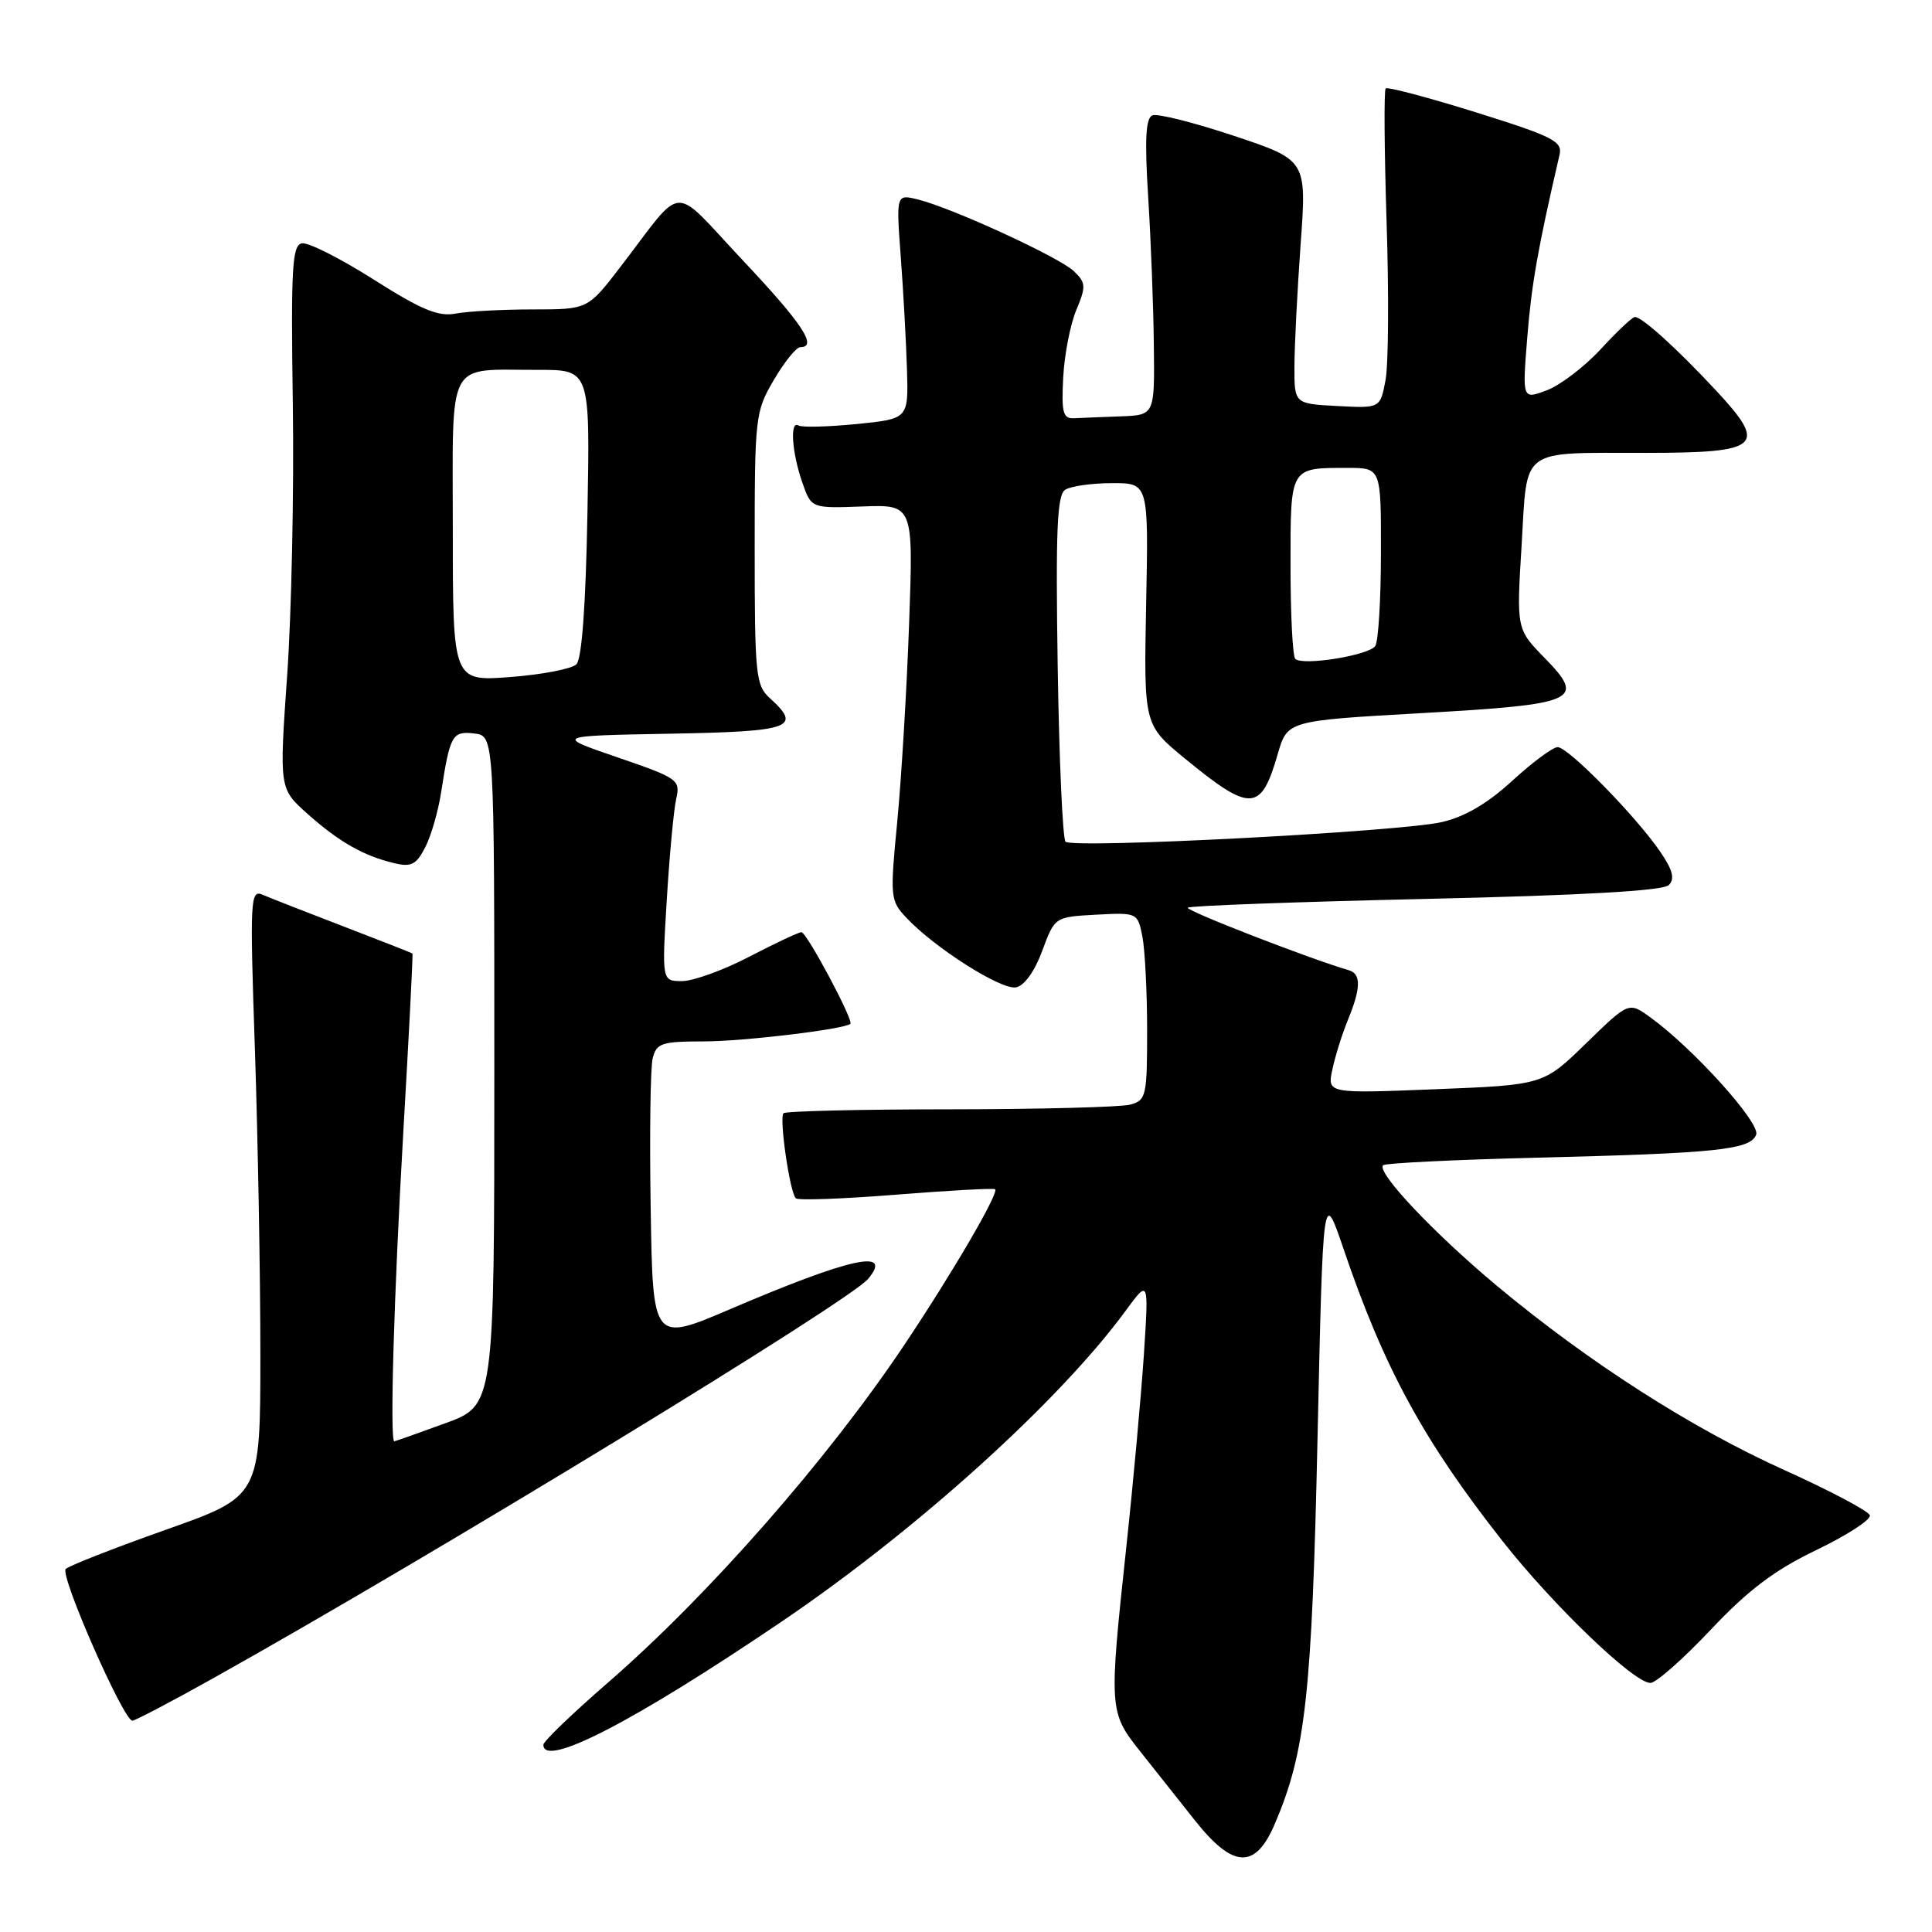 <?xml version="1.0" encoding="UTF-8" standalone="no"?>
<!DOCTYPE svg PUBLIC "-//W3C//DTD SVG 1.1//EN" "http://www.w3.org/Graphics/SVG/1.1/DTD/svg11.dtd" >
<svg xmlns="http://www.w3.org/2000/svg" xmlns:xlink="http://www.w3.org/1999/xlink" version="1.1" viewBox="0 0 256 256">
 <g >
 <path fill="currentColor"
d=" M 168.90 241.72 C 172.99 232.19 173.84 224.57 174.58 190.50 C 175.31 157.50 175.31 157.50 178.03 165.50 C 183.40 181.30 188.65 190.94 199.11 204.22 C 205.86 212.79 216.50 223.00 218.69 223.00 C 219.43 223.00 223.02 219.83 226.67 215.96 C 231.69 210.64 235.12 208.06 240.71 205.37 C 244.78 203.41 247.95 201.35 247.76 200.78 C 247.57 200.21 242.48 197.52 236.46 194.80 C 224.14 189.25 210.47 180.49 198.30 170.34 C 189.96 163.37 182.35 155.31 183.27 154.40 C 183.55 154.12 192.71 153.67 203.64 153.40 C 227.53 152.81 231.93 152.35 232.70 150.35 C 233.29 148.81 224.37 138.92 218.66 134.79 C 215.82 132.74 215.82 132.74 210.16 138.25 C 204.50 143.76 204.50 143.76 190.18 144.33 C 175.86 144.90 175.86 144.90 176.55 141.70 C 176.92 139.94 177.85 136.98 178.61 135.13 C 180.33 130.95 180.37 129.05 178.75 128.57 C 173.57 127.06 157.03 120.64 157.39 120.27 C 157.64 120.02 171.83 119.50 188.92 119.11 C 209.73 118.64 220.37 118.03 221.12 117.28 C 221.95 116.45 221.66 115.29 219.97 112.83 C 216.76 108.14 207.80 99.00 206.40 99.00 C 205.76 99.00 203.05 101.01 200.38 103.46 C 197.08 106.49 194.08 108.24 191.01 108.94 C 185.35 110.22 142.14 112.47 141.19 111.53 C 140.81 111.15 140.34 100.69 140.15 88.29 C 139.87 70.17 140.07 65.57 141.15 64.89 C 141.89 64.42 144.68 64.02 147.34 64.02 C 152.19 64.00 152.19 64.00 151.87 80.02 C 151.56 96.04 151.56 96.04 157.03 100.53 C 165.72 107.66 167.09 107.60 169.30 99.94 C 170.58 95.50 170.58 95.50 188.24 94.50 C 209.06 93.32 210.18 92.82 204.67 87.18 C 200.94 83.36 200.94 83.36 201.62 72.26 C 202.41 59.12 201.19 60.03 218.13 60.01 C 233.31 60.00 234.27 59.14 227.38 51.74 C 222.19 46.17 217.59 42.00 216.63 42.00 C 216.30 42.00 214.28 43.91 212.12 46.25 C 209.96 48.59 206.74 51.05 204.95 51.72 C 201.71 52.94 201.71 52.94 202.37 44.72 C 202.93 37.70 203.77 32.90 206.65 20.50 C 207.06 18.73 205.78 18.08 195.58 14.89 C 189.24 12.91 183.85 11.48 183.61 11.72 C 183.37 11.96 183.43 19.91 183.73 29.40 C 184.04 38.88 183.98 48.31 183.59 50.37 C 182.89 54.10 182.89 54.10 177.20 53.80 C 171.50 53.50 171.50 53.50 171.52 48.50 C 171.53 45.75 171.90 38.49 172.34 32.36 C 173.15 21.22 173.15 21.22 163.54 18.01 C 158.26 16.25 153.38 15.02 152.72 15.28 C 151.81 15.62 151.66 18.40 152.14 26.12 C 152.50 31.83 152.84 40.66 152.89 45.75 C 153.00 55.00 153.00 55.00 148.50 55.17 C 146.03 55.26 143.23 55.37 142.30 55.42 C 140.85 55.49 140.64 54.66 140.88 50.01 C 141.04 46.99 141.82 42.97 142.62 41.07 C 143.93 37.93 143.89 37.46 142.28 35.92 C 140.31 34.06 126.16 27.55 121.62 26.43 C 118.74 25.72 118.74 25.72 119.36 34.11 C 119.71 38.72 120.07 45.42 120.18 49.00 C 120.37 55.50 120.37 55.50 113.49 56.19 C 109.70 56.56 106.24 56.65 105.80 56.38 C 104.64 55.66 104.92 59.95 106.31 63.93 C 107.50 67.36 107.50 67.36 114.27 67.11 C 121.03 66.86 121.03 66.86 120.46 82.68 C 120.15 91.38 119.44 103.17 118.89 108.88 C 117.92 118.92 117.96 119.33 120.11 121.62 C 123.85 125.60 132.68 131.21 134.62 130.83 C 135.73 130.62 137.10 128.71 138.10 125.99 C 139.76 121.50 139.76 121.50 145.25 121.20 C 150.69 120.91 150.74 120.93 151.37 124.08 C 151.71 125.82 152.00 131.42 152.00 136.51 C 152.00 145.26 151.88 145.80 149.75 146.37 C 148.51 146.70 137.79 146.98 125.92 146.99 C 114.05 146.99 104.10 147.23 103.82 147.51 C 103.22 148.11 104.65 157.99 105.45 158.78 C 105.74 159.08 111.72 158.86 118.74 158.30 C 125.76 157.74 131.66 157.42 131.86 157.58 C 132.40 158.04 126.30 168.52 119.87 178.14 C 109.70 193.36 93.91 211.36 80.55 222.96 C 75.85 227.04 72.00 230.74 72.00 231.19 C 72.00 234.33 83.99 228.13 103.50 214.92 C 121.43 202.78 140.34 185.70 149.14 173.70 C 152.22 169.50 152.22 169.50 151.57 179.50 C 151.20 185.00 150.16 196.47 149.24 205.00 C 146.93 226.54 146.95 226.86 151.09 232.08 C 153.01 234.51 156.29 238.64 158.36 241.25 C 163.39 247.59 166.33 247.72 168.90 241.72 Z  M 28.35 222.32 C 57.83 205.82 112.55 172.45 115.04 169.45 C 118.41 165.39 112.69 166.65 96.75 173.47 C 86.50 177.85 86.50 177.85 86.22 160.18 C 86.06 150.45 86.18 141.49 86.48 140.25 C 86.98 138.22 87.64 138.00 93.27 137.99 C 98.56 137.99 111.96 136.37 112.68 135.66 C 113.13 135.21 106.88 123.50 106.19 123.52 C 105.81 123.53 102.70 124.99 99.28 126.77 C 95.86 128.55 91.85 130.00 90.38 130.00 C 87.70 130.00 87.70 130.00 88.35 119.25 C 88.71 113.34 89.27 107.31 89.60 105.86 C 90.17 103.33 89.86 103.11 81.84 100.36 C 73.50 97.50 73.50 97.50 88.75 97.22 C 104.89 96.93 106.33 96.42 102.00 92.50 C 100.14 90.82 100.00 89.42 100.00 72.68 C 100.00 55.20 100.07 54.55 102.54 50.34 C 103.94 47.95 105.52 46.00 106.04 46.00 C 108.39 46.00 106.32 42.88 98.43 34.50 C 88.77 24.24 90.84 24.13 82.19 35.39 C 77.88 41.00 77.88 41.00 70.57 41.00 C 66.54 41.00 61.96 41.25 60.37 41.55 C 58.09 41.99 55.85 41.06 49.50 37.03 C 45.10 34.24 40.83 32.08 40.00 32.24 C 38.71 32.49 38.54 35.49 38.80 53.51 C 38.97 65.06 38.63 81.25 38.05 89.50 C 37.00 104.50 37.00 104.50 40.75 107.84 C 44.92 111.55 48.15 113.40 52.22 114.37 C 54.50 114.92 55.16 114.58 56.35 112.26 C 57.13 110.74 58.07 107.47 58.45 105.00 C 59.63 97.38 59.92 96.85 62.84 97.19 C 65.50 97.50 65.50 97.50 65.50 141.86 C 65.50 186.22 65.50 186.22 59.00 188.59 C 55.42 189.90 52.39 190.97 52.25 190.98 C 51.63 191.02 52.20 171.48 53.44 150.00 C 54.19 137.07 54.74 126.43 54.65 126.35 C 54.57 126.27 50.45 124.65 45.50 122.75 C 40.55 120.85 35.72 118.96 34.78 118.55 C 33.16 117.85 33.10 119.17 33.78 139.15 C 34.17 150.89 34.50 169.00 34.50 179.39 C 34.50 198.27 34.50 198.27 22.00 202.69 C 15.12 205.13 9.14 207.47 8.71 207.90 C 7.89 208.71 16.37 228.00 17.54 228.00 C 17.90 228.00 22.77 225.44 28.35 222.32 Z  M 171.63 87.30 C 171.28 86.95 171.00 81.39 171.00 74.94 C 171.00 61.79 170.88 62.00 178.58 62.00 C 183.00 62.00 183.00 62.00 182.98 73.25 C 182.98 79.44 182.64 84.99 182.23 85.60 C 181.40 86.84 172.59 88.26 171.63 87.30 Z  M 60.00 70.26 C 60.00 47.15 58.99 49.04 71.34 49.01 C 78.19 49.00 78.19 49.00 77.84 67.95 C 77.62 80.13 77.10 87.30 76.38 88.02 C 75.77 88.63 71.83 89.39 67.63 89.71 C 60.00 90.29 60.00 90.29 60.00 70.26 Z "/>
</g>
</svg>